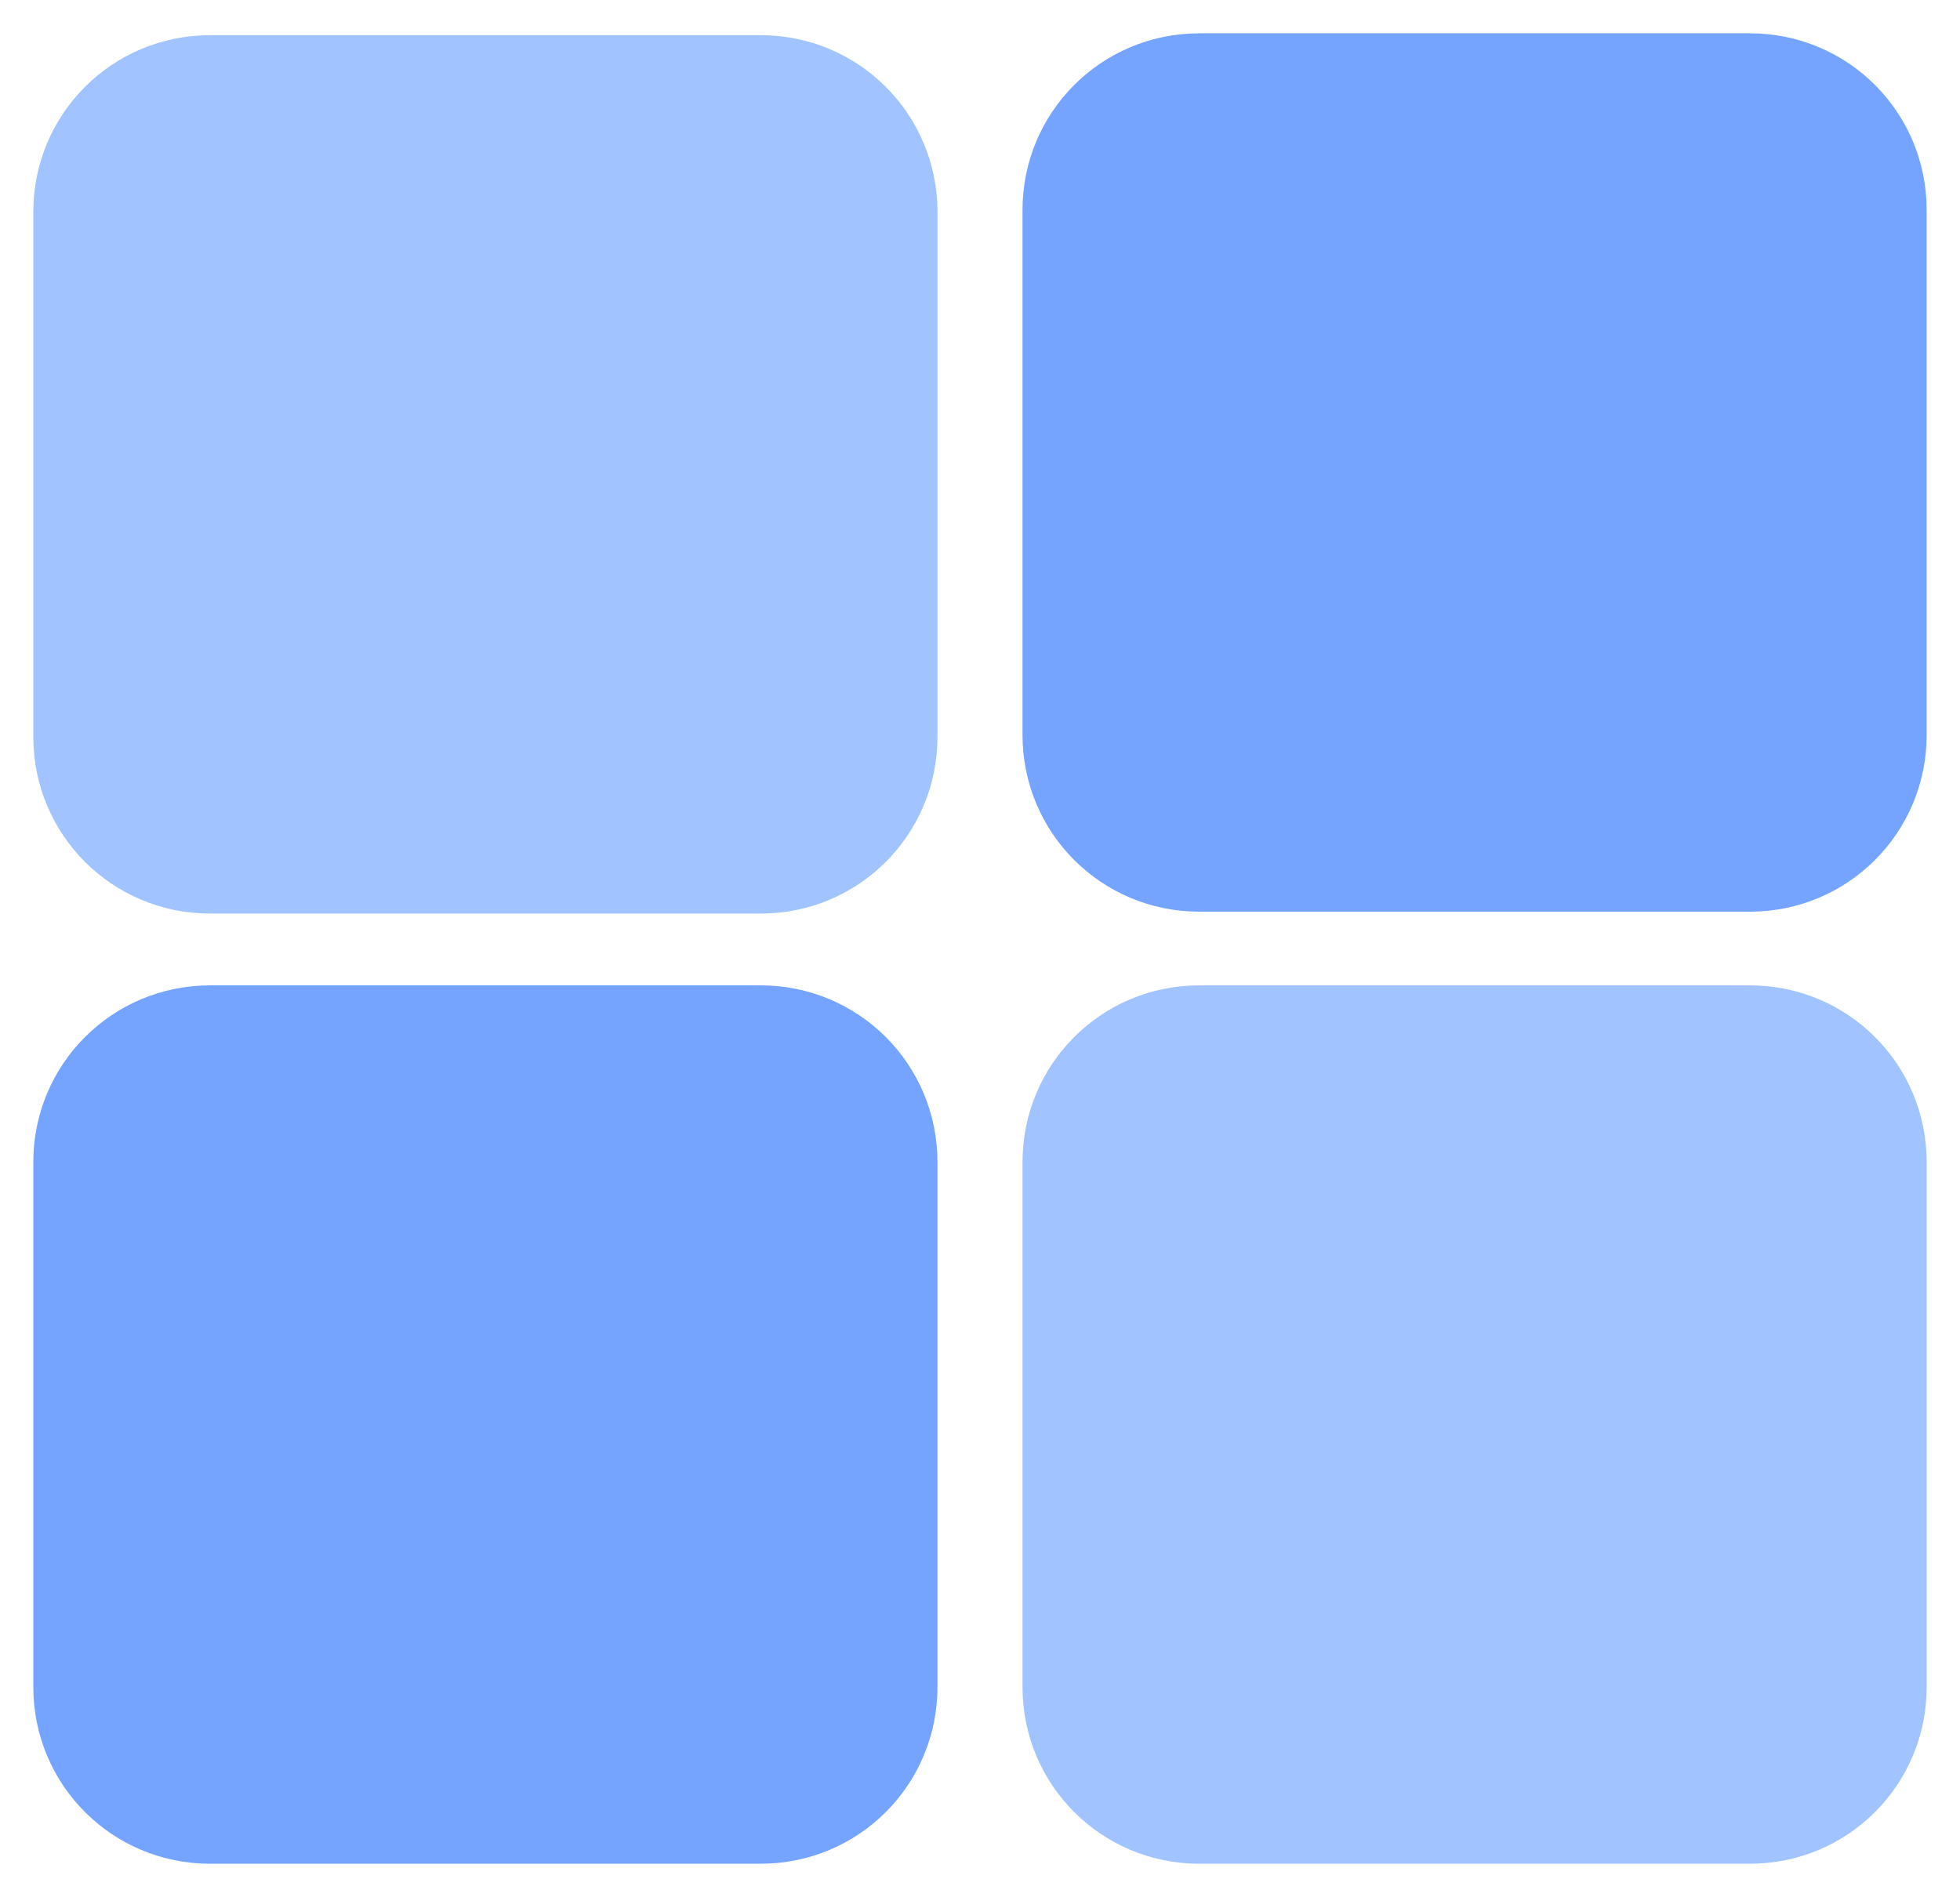 <?xml version="1.0" encoding="UTF-8" standalone="no"?>
<!-- Created with Inkscape (http://www.inkscape.org/) -->

<svg
   width="108.977mm"
   height="105.493mm"
   viewBox="0 0 108.977 105.493"
   version="1.1"
   id="svg1"
   xmlns="http://www.w3.org/2000/svg"
   xmlns:svg="http://www.w3.org/2000/svg">
  <defs
     id="defs1" />
  <g
     id="layer1"
     transform="translate(-63.012,-60.782)">
    <g
       id="g6">
      <path
         id="rect3"
         style="fill:#6a9eff;fill-opacity:0.933;fill-rule:evenodd;stroke:#ffffff;stroke-width:3.704;stroke-linecap:round;stroke-linejoin:round;stroke-opacity:0;paint-order:stroke fill markers"
         d="m 74.696,115.577 h 30.608 c 5.447,0 9.832,4.385 9.832,9.832 v 29.181 c 0,5.447 -4.385,9.832 -9.832,9.832 H 74.696 c -5.447,0 -9.832,-4.385 -9.832,-9.832 v -29.181 c 0,-5.447 4.385,-9.832 9.832,-9.832 z" />
      <path
         id="rect4"
         style="fill:#9abfff;fill-opacity:0.933;fill-rule:evenodd;stroke:#ffffff;stroke-width:3.704;stroke-linecap:round;stroke-linejoin:round;stroke-opacity:0;paint-order:stroke fill markers"
         d="m 129.696,115.577 h 30.608 c 5.447,0 9.832,4.385 9.832,9.832 v 29.181 c 0,5.447 -4.385,9.832 -9.832,9.832 h -30.608 c -5.447,0 -9.832,-4.385 -9.832,-9.832 v -29.181 c 0,-5.447 4.385,-9.832 9.832,-9.832 z" />
      <path
         id="rect5"
         style="fill:#9abfff;fill-opacity:0.933;fill-rule:evenodd;stroke:#ffffff;stroke-width:3.704;stroke-linecap:round;stroke-linejoin:round;stroke-opacity:0;paint-order:stroke fill markers"
         d="m 74.696,62.739 h 30.608 c 5.447,0 9.832,4.385 9.832,9.832 v 29.181 c 0,5.447 -4.385,9.832 -9.832,9.832 H 74.696 c -5.447,0 -9.832,-4.385 -9.832,-9.832 V 72.571 c 0,-5.447 4.385,-9.832 9.832,-9.832 z" />
      <path
         id="rect6"
         style="fill:#6a9eff;fill-opacity:0.933;fill-rule:evenodd;stroke:#ffffff;stroke-width:3.704;stroke-linecap:round;stroke-linejoin:round;stroke-opacity:0;paint-order:stroke fill markers"
         d="m 129.696,62.634 h 30.608 c 5.447,0 9.832,4.385 9.832,9.832 v 29.181 c 0,5.447 -4.385,9.832 -9.832,9.832 h -30.608 c -5.447,0 -9.832,-4.385 -9.832,-9.832 V 72.467 c 0,-5.447 4.385,-9.832 9.832,-9.832 z" />
    </g>
  </g>
</svg>
